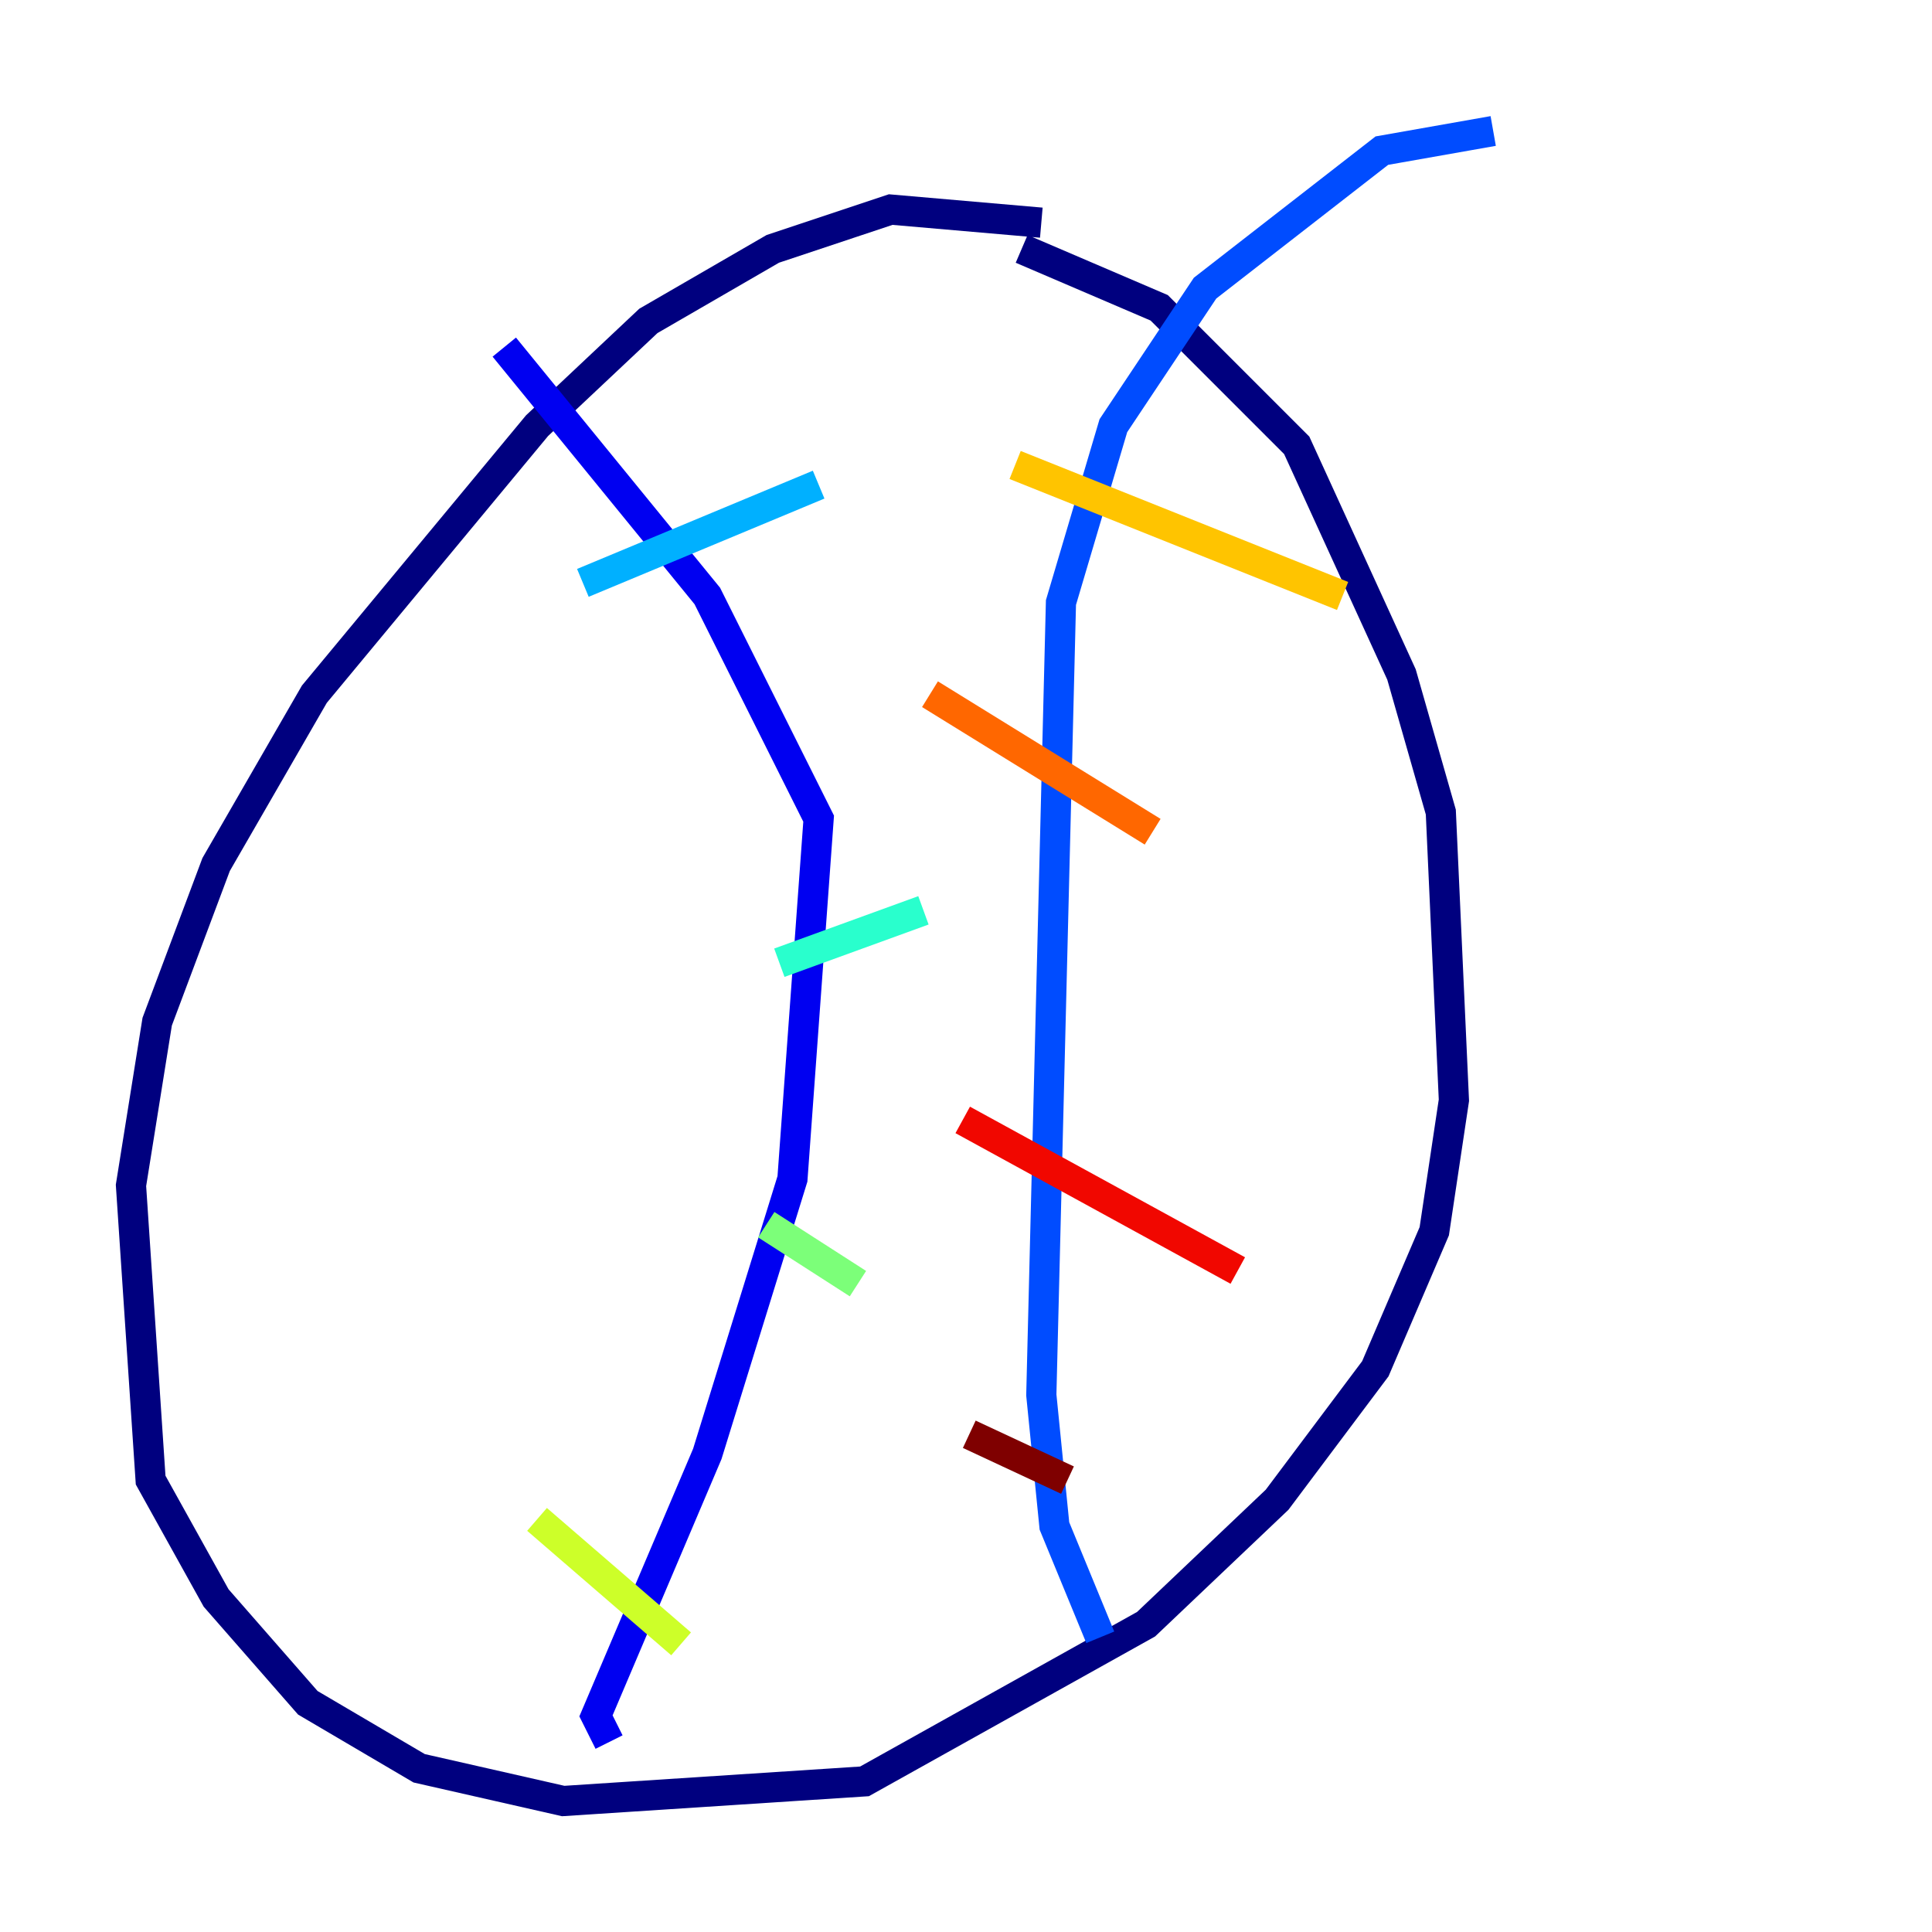 <?xml version="1.0" encoding="utf-8" ?>
<svg baseProfile="tiny" height="128" version="1.2" viewBox="0,0,128,128" width="128" xmlns="http://www.w3.org/2000/svg" xmlns:ev="http://www.w3.org/2001/xml-events" xmlns:xlink="http://www.w3.org/1999/xlink"><defs /><polyline fill="none" points="68.99,14.752 59.01,13.885 51.2,16.488 42.956,21.261 35.58,28.203 20.827,45.993 14.319,57.275 10.414,67.688 8.678,78.536 9.98,98.061 14.319,105.871 20.393,112.814 27.77,117.153 37.315,119.322 57.275,118.02 75.932,107.607 84.61,99.363 91.119,90.685 95.024,81.573 96.325,72.895 95.458,53.803 92.854,44.691 85.912,29.505 76.8,20.393 67.688,16.488" stroke="#00007f" stroke-width="2" /><polyline fill="none" points="40.352,115.417 39.485,113.681 46.861,96.325 52.502,78.102 54.237,54.237 46.861,39.485 33.41,22.997" stroke="#0000f1" stroke-width="2" /><polyline fill="none" points="72.895,108.475 69.858,101.098 68.99,92.42 70.291,39.919 73.763,28.203 79.837,19.091 91.552,9.98 98.929,8.678" stroke="#004cff" stroke-width="2" /><polyline fill="none" points="38.617,38.617 54.237,32.108" stroke="#00b0ff" stroke-width="2" /><polyline fill="none" points="51.634,63.783 61.18,60.312" stroke="#29ffcd" stroke-width="2" /><polyline fill="none" points="50.766,81.139 56.841,85.044" stroke="#7cff79" stroke-width="2" /><polyline fill="none" points="35.58,100.664 45.125,108.909" stroke="#cdff29" stroke-width="2" /><polyline fill="none" points="67.254,30.807 88.949,39.485" stroke="#ffc400" stroke-width="2" /><polyline fill="none" points="61.614,45.993 76.366,55.105" stroke="#ff6700" stroke-width="2" /><polyline fill="none" points="63.783,74.197 82.007,84.176" stroke="#f10700" stroke-width="2" /><polyline fill="none" points="64.217,95.024 70.725,98.061" stroke="#7f0000" stroke-width="2" /></svg>